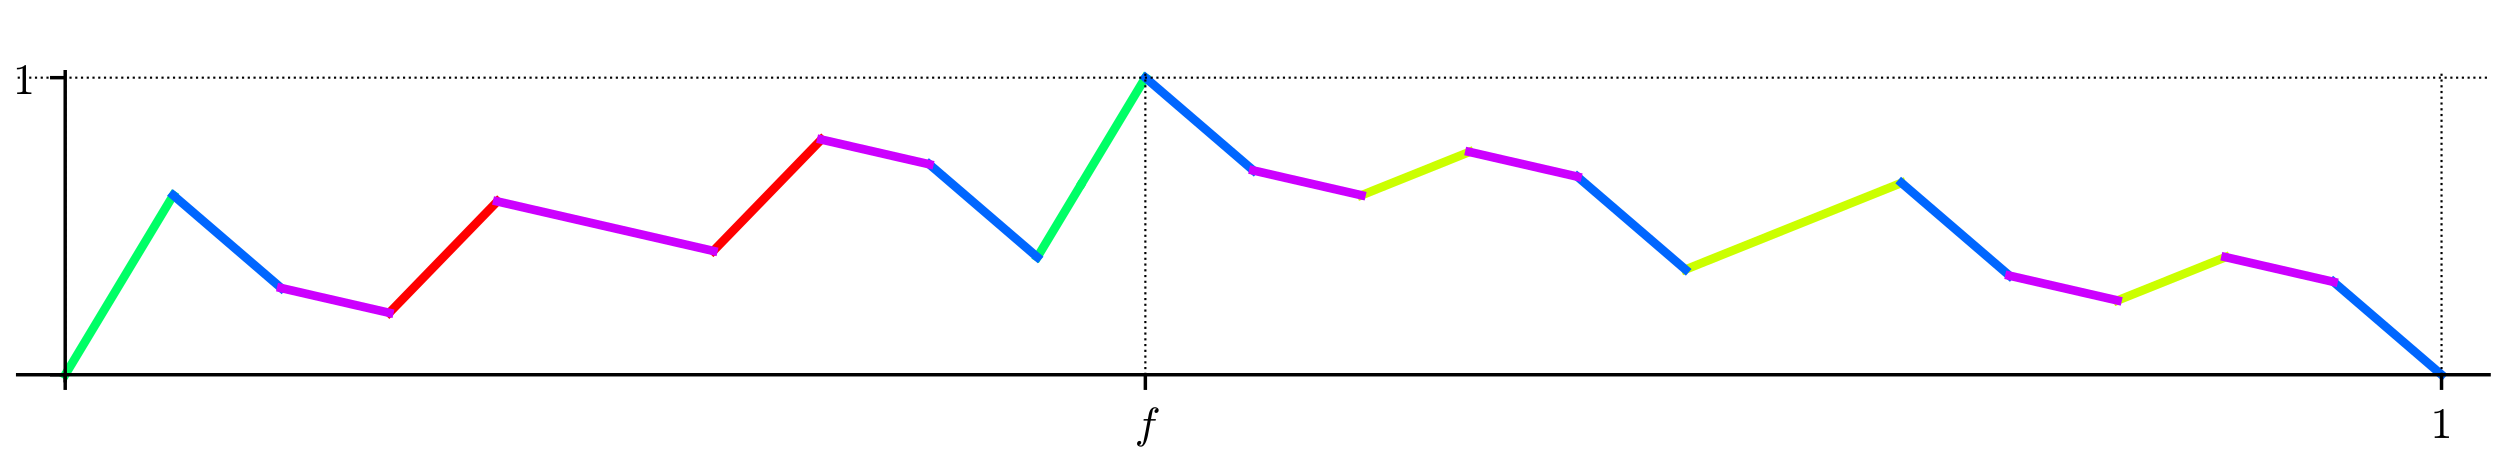 <?xml version="1.0" encoding="utf-8" standalone="no"?>
<!DOCTYPE svg PUBLIC "-//W3C//DTD SVG 1.1//EN"
  "http://www.w3.org/Graphics/SVG/1.1/DTD/svg11.dtd">
<!-- Created with matplotlib (http://matplotlib.org/) -->
<svg height="108pt" version="1.1" viewBox="0 0 576 108" width="576pt" xmlns="http://www.w3.org/2000/svg" xmlns:xlink="http://www.w3.org/1999/xlink">
 <defs>
  <style type="text/css">
*{stroke-linecap:butt;stroke-linejoin:round;}
  </style>
 </defs>
 <g id="figure_1">
  <g id="patch_1">
   <path d="M 0 108 
L 576 108 
L 576 0 
L 0 0 
z
" style="fill:#ffffff;"/>
  </g>
  <g id="axes_1">
   <g id="patch_2">
    <path d="M 4.074 87.704 
L 573.48 87.704 
L 573.48 16.529 
L 4.074 16.529 
z
" style="fill:#ffffff;"/>
   </g>
   <g id="line2d_1">
    <path clip-path="url(#p693143f46f)" d="M 89.684 72.078 
L 114.571 46.413 
L 114.571 46.413 
" style="fill:none;stroke:#ff0000;stroke-linecap:square;stroke-width:2;"/>
   </g>
   <g id="line2d_2">
    <path clip-path="url(#p693143f46f)" d="M 164.344 57.82 
L 189.231 32.155 
L 189.231 32.155 
" style="fill:none;stroke:#ff0000;stroke-linecap:square;stroke-width:2;"/>
   </g>
   <g id="line2d_3">
    <path clip-path="url(#p693143f46f)" d="M 313.664 44.988 
L 338.55 35.007 
L 338.55 35.007 
" style="fill:none;stroke:#cbff00;stroke-linecap:square;stroke-width:2;"/>
   </g>
   <g id="line2d_4">
    <path clip-path="url(#p693143f46f)" d="M 388.324 62.097 
L 438.097 42.136 
L 438.097 42.136 
" style="fill:none;stroke:#cbff00;stroke-linecap:square;stroke-width:2;"/>
   </g>
   <g id="line2d_5">
    <path clip-path="url(#p693143f46f)" d="M 487.87 69.226 
L 512.757 59.246 
L 512.757 59.246 
" style="fill:none;stroke:#cbff00;stroke-linecap:square;stroke-width:2;"/>
   </g>
   <g id="line2d_6">
    <path clip-path="url(#p693143f46f)" d="M 15.024 86.336 
L 39.911 44.988 
L 39.911 44.988 
" style="fill:none;stroke:#00ff66;stroke-linecap:square;stroke-width:2;"/>
   </g>
   <g id="line2d_7">
    <path clip-path="url(#p693143f46f)" d="M 239.004 59.246 
L 239.135 59.027 
L 239.255 58.827 
L 239.403 58.583 
L 239.473 58.467 
L 239.579 58.291 
L 239.79 57.939 
L 239.89 57.772 
L 240.032 57.538 
L 240.082 57.454 
L 240.205 57.249 
L 240.408 56.913 
L 240.513 56.738 
L 240.672 56.473 
L 240.816 56.235 
L 240.874 56.139 
L 240.991 55.944 
L 241.069 55.814 
L 241.231 55.545 
L 241.396 55.271 
L 241.461 55.163 
L 241.574 54.976 
L 241.787 54.622 
L 241.93 54.384 
L 241.96 54.334 
L 242.145 54.026 
L 242.314 53.745 
L 242.407 53.591 
L 242.526 53.393 
L 242.568 53.323 
L 242.756 53.012 
L 242.873 52.817 
L 243.066 52.497 
L 243.163 52.336 
L 243.293 52.12 
L 243.322 52.071 
L 243.479 51.811 
L 243.627 51.565 
L 243.802 51.274 
L 243.877 51.15 
L 243.968 50.998 
L 244.108 50.764 
L 244.196 50.619 
L 244.376 50.319 
L 244.555 50.023 
L 244.583 49.976 
L 244.702 49.778 
L 244.903 49.443 
L 245.01 49.266 
L 245.107 49.105 
L 245.317 48.757 
L 245.381 48.65 
L 245.47 48.502 
L 245.624 48.247 
L 245.818 47.924 
L 245.936 47.728 
L 246.015 47.597 
L 246.186 47.313 
L 246.245 47.215 
L 246.404 46.95 
L 246.503 46.786 
L 246.69 46.476 
L 246.805 46.284 
L 246.858 46.195 
L 247.024 45.92 
L 247.076 45.833 
L 247.223 45.59 
L 247.36 45.362 
L 247.564 45.023 
L 247.662 44.86 
L 247.807 44.62 
L 247.921 44.43 
L 248.011 44.28 
L 248.116 44.107 
L 248.278 43.836 
L 248.396 43.64 
L 248.467 43.524 
L 248.678 43.172 
L 248.705 43.127 
L 248.879 42.838 
" style="fill:none;stroke:#00ff66;stroke-linecap:square;stroke-width:2;"/>
   </g>
   <g id="line2d_8">
    <path clip-path="url(#p693143f46f)" d="M 249.294 42.15 
L 249.442 41.903 
L 249.546 41.73 
L 249.579 41.675 
L 249.737 41.413 
L 249.851 41.223 
L 249.995 40.984 
L 250.164 40.703 
L 250.239 40.579 
L 250.398 40.314 
L 250.494 40.155 
L 250.655 39.888 
L 250.775 39.688 
L 250.836 39.587 
L 250.989 39.332 
L 251.194 38.992 
L 251.21 38.965 
L 251.391 38.664 
L 251.466 38.54 
L 251.655 38.226 
L 251.803 37.981 
L 251.842 37.915 
L 251.954 37.73 
L 252.147 37.408 
L 252.305 37.147 
L 252.404 36.981 
L 252.468 36.875 
L 252.657 36.562 
L 252.765 36.383 
L 252.897 36.163 
L 253.028 35.945 
L 253.194 35.669 
L 253.228 35.613 
L 253.338 35.429 
L 253.562 35.057 
L 253.597 35 
L 253.715 34.803 
L 253.93 34.446 
L 253.999 34.332 
L 254.103 34.159 
L 254.278 33.867 
L 254.406 33.656 
L 254.493 33.51 
L 254.593 33.346 
L 254.74 33.101 
L 254.867 32.89 
L 255.005 32.66 
L 255.092 32.516 
L 255.206 32.327 
L 255.386 32.028 
L 255.572 31.718 
L 255.63 31.622 
L 255.746 31.429 
L 255.948 31.093 
L 256.001 31.005 
L 256.118 30.811 
L 256.227 30.631 
L 256.373 30.387 
L 256.459 30.245 
L 256.648 29.931 
L 256.737 29.783 
L 256.846 29.602 
L 256.974 29.389 
L 257.095 29.188 
L 257.29 28.864 
L 257.386 28.704 
L 257.549 28.433 
L 257.584 28.375 
L 257.753 28.094 
L 257.917 27.822 
L 258.037 27.622 
L 258.081 27.55 
L 258.25 27.268 
L 258.41 27.004 
L 258.552 26.767 
L 258.676 26.562 
L 258.718 26.492 
L 258.872 26.235 
L 258.978 26.06 
L 259.126 25.813 
L 259.272 25.571 
L 259.36 25.425 
L 259.491 25.207 
L 259.655 24.934 
L 259.777 24.732 
L 259.946 24.45 
L 259.996 24.367 
L 260.18 24.063 
L 260.235 23.971 
L 260.387 23.719 
L 260.519 23.499 
L 260.618 23.334 
L 260.797 23.038 
L 260.842 22.963 
L 261.018 22.671 
L 261.2 22.368 
L 261.29 22.217 
L 261.377 22.073 
L 261.474 21.912 
L 261.656 21.61 
L 261.805 21.363 
L 261.877 21.243 
L 261.967 21.092 
L 262.177 20.745 
L 262.211 20.687 
L 262.414 20.351 
L 262.496 20.215 
L 262.693 19.887 
L 262.71 19.859 
L 262.952 19.456 
L 263.013 19.355 
L 263.167 19.1 
L 263.282 18.908 
L 263.404 18.706 
L 263.472 18.593 
L 263.703 18.209 
L 263.722 18.177 
L 263.89 17.897 
" style="fill:none;stroke:#00ff66;stroke-linecap:square;stroke-width:2;"/>
   </g>
   <g id="line2d_9">
    <path clip-path="url(#p693143f46f)" d="M 39.911 44.988 
L 64.797 66.374 
L 64.797 66.374 
" style="fill:none;stroke:#0066ff;stroke-linecap:square;stroke-width:2;"/>
   </g>
   <g id="line2d_10">
    <path clip-path="url(#p693143f46f)" d="M 214.117 37.859 
L 239.004 59.246 
L 239.004 59.246 
" style="fill:none;stroke:#0066ff;stroke-linecap:square;stroke-width:2;"/>
   </g>
   <g id="line2d_11">
    <path clip-path="url(#p693143f46f)" d="M 263.89 17.897 
L 288.777 39.284 
L 288.777 39.284 
" style="fill:none;stroke:#0066ff;stroke-linecap:square;stroke-width:2;"/>
   </g>
   <g id="line2d_12">
    <path clip-path="url(#p693143f46f)" d="M 363.437 40.71 
L 388.324 62.097 
L 388.324 62.097 
" style="fill:none;stroke:#0066ff;stroke-linecap:square;stroke-width:2;"/>
   </g>
   <g id="line2d_13">
    <path clip-path="url(#p693143f46f)" d="M 438.097 42.136 
L 462.983 63.523 
L 462.983 63.523 
" style="fill:none;stroke:#0066ff;stroke-linecap:square;stroke-width:2;"/>
   </g>
   <g id="line2d_14">
    <path clip-path="url(#p693143f46f)" d="M 537.643 64.949 
L 562.53 86.336 
L 562.53 86.336 
" style="fill:none;stroke:#0066ff;stroke-linecap:square;stroke-width:2;"/>
   </g>
   <g id="line2d_15">
    <path clip-path="url(#p693143f46f)" d="M 64.797 66.374 
L 89.684 72.078 
L 89.684 72.078 
" style="fill:none;stroke:#cc00ff;stroke-linecap:square;stroke-width:2;"/>
   </g>
   <g id="line2d_16">
    <path clip-path="url(#p693143f46f)" d="M 114.571 46.413 
L 164.344 57.82 
L 164.344 57.82 
" style="fill:none;stroke:#cc00ff;stroke-linecap:square;stroke-width:2;"/>
   </g>
   <g id="line2d_17">
    <path clip-path="url(#p693143f46f)" d="M 189.231 32.155 
L 214.117 37.859 
L 214.117 37.859 
" style="fill:none;stroke:#cc00ff;stroke-linecap:square;stroke-width:2;"/>
   </g>
   <g id="line2d_18">
    <path clip-path="url(#p693143f46f)" d="M 288.777 39.284 
L 313.664 44.988 
L 313.664 44.988 
" style="fill:none;stroke:#cc00ff;stroke-linecap:square;stroke-width:2;"/>
   </g>
   <g id="line2d_19">
    <path clip-path="url(#p693143f46f)" d="M 338.55 35.007 
L 363.437 40.71 
L 363.437 40.71 
" style="fill:none;stroke:#cc00ff;stroke-linecap:square;stroke-width:2;"/>
   </g>
   <g id="line2d_20">
    <path clip-path="url(#p693143f46f)" d="M 462.983 63.523 
L 487.87 69.226 
L 487.87 69.226 
" style="fill:none;stroke:#cc00ff;stroke-linecap:square;stroke-width:2;"/>
   </g>
   <g id="line2d_21">
    <path clip-path="url(#p693143f46f)" d="M 512.757 59.246 
L 537.643 64.949 
L 537.643 64.949 
" style="fill:none;stroke:#cc00ff;stroke-linecap:square;stroke-width:2;"/>
   </g>
   <g id="matplotlib.axis_1">
    <g id="xtick_1">
     <g id="line2d_22">
      <path clip-path="url(#p693143f46f)" d="M 15.024 87.704 
L 15.024 16.529 
" style="fill:none;stroke:#000000;stroke-dasharray:0.5,0.825;stroke-dashoffset:0;stroke-width:0.5;"/>
     </g>
     <g id="line2d_23">
      <defs>
       <path d="M 0 0 
L 0 3.5 
" id="m026e412bdd" style="stroke:#000000;stroke-width:0.8;"/>
      </defs>
      <g>
       <use style="stroke:#000000;stroke-width:0.8;" x="15.024" xlink:href="#m026e412bdd" y="86.336"/>
      </g>
     </g>
    </g>
    <g id="xtick_2">
     <g id="line2d_24">
      <path clip-path="url(#p693143f46f)" d="M 263.89 87.704 
L 263.89 16.529 
" style="fill:none;stroke:#000000;stroke-dasharray:0.5,0.825;stroke-dashoffset:0;stroke-width:0.5;"/>
     </g>
     <g id="line2d_25">
      <g>
       <use style="stroke:#000000;stroke-width:0.8;" x="263.89" xlink:href="#m026e412bdd" y="86.336"/>
      </g>
     </g>
     <g id="text_1">
      <!-- $f$ -->
      <defs>
       <path d="M 9.719 -16.5 
Q 11.578 -17.922 14.203 -17.922 
Q 17.781 -17.922 20.016 -10.016 
Q 20.953 -6.203 25.094 15.094 
L 29.688 39.594 
L 21.094 39.594 
Q 20.125 39.594 20.125 40.922 
Q 20.516 43.109 21.391 43.109 
L 30.328 43.109 
L 31.5 49.609 
Q 32.078 52.641 32.562 54.812 
Q 33.062 56.984 33.625 58.828 
Q 34.188 60.688 35.297 62.984 
Q 37.016 66.266 39.922 68.391 
Q 42.828 70.516 46.188 70.516 
Q 48.391 70.516 50.469 69.703 
Q 52.547 68.891 53.859 67.281 
Q 55.172 65.672 55.172 63.484 
Q 55.172 60.938 53.484 59.047 
Q 51.812 57.172 49.422 57.172 
Q 47.797 57.172 46.656 58.172 
Q 45.516 59.188 45.516 60.797 
Q 45.516 62.984 47 64.625 
Q 48.484 66.266 50.688 66.5 
Q 48.828 67.922 46.094 67.922 
Q 44.578 67.922 43.234 66.5 
Q 41.891 65.094 41.5 63.484 
Q 40.875 60.938 38.719 49.703 
L 37.5 43.109 
L 47.797 43.109 
Q 48.781 43.109 48.781 41.797 
Q 48.734 41.547 48.578 40.938 
Q 48.438 40.328 48.172 39.953 
Q 47.906 39.594 47.516 39.594 
L 36.812 39.594 
L 32.172 15.188 
Q 31.297 9.859 30.141 4.359 
Q 29 -1.125 26.922 -6.906 
Q 24.859 -12.703 21.625 -16.609 
Q 18.406 -20.516 14.016 -20.516 
Q 10.641 -20.516 7.984 -18.578 
Q 5.328 -16.656 5.328 -13.484 
Q 5.328 -10.938 6.953 -9.047 
Q 8.594 -7.172 11.078 -7.172 
Q 12.75 -7.172 13.859 -8.172 
Q 14.984 -9.188 14.984 -10.797 
Q 14.984 -12.938 13.391 -14.719 
Q 11.812 -16.5 9.719 -16.5 
z
" id="Cmmi10-66"/>
      </defs>
      <g transform="translate(261.44 100.914)scale(0.1 -0.1)">
       <use transform="translate(0 0.484)" xlink:href="#Cmmi10-66"/>
      </g>
     </g>
    </g>
    <g id="xtick_3">
     <g id="line2d_26">
      <path clip-path="url(#p693143f46f)" d="M 562.53 87.704 
L 562.53 16.529 
" style="fill:none;stroke:#000000;stroke-dasharray:0.5,0.825;stroke-dashoffset:0;stroke-width:0.5;"/>
     </g>
     <g id="line2d_27">
      <g>
       <use style="stroke:#000000;stroke-width:0.8;" x="562.53" xlink:href="#m026e412bdd" y="86.336"/>
      </g>
     </g>
     <g id="text_2">
      <!-- $1$ -->
      <defs>
       <path d="M 9.281 0 
L 9.281 3.516 
Q 21.781 3.516 21.781 6.688 
L 21.781 59.188 
Q 16.609 56.688 8.688 56.688 
L 8.688 60.203 
Q 20.953 60.203 27.203 66.609 
L 28.609 66.609 
Q 28.953 66.609 29.266 66.328 
Q 29.594 66.062 29.594 65.719 
L 29.594 6.688 
Q 29.594 3.516 42.094 3.516 
L 42.094 0 
z
" id="Cmr10-31"/>
      </defs>
      <g transform="translate(560.03 100.934)scale(0.1 -0.1)">
       <use transform="translate(0 0.391)" xlink:href="#Cmr10-31"/>
      </g>
     </g>
    </g>
   </g>
   <g id="matplotlib.axis_2">
    <g id="ytick_1">
     <g id="line2d_28">
      <path clip-path="url(#p693143f46f)" d="M 4.074 86.336 
L 573.48 86.336 
" style="fill:none;stroke:#000000;stroke-dasharray:0.5,0.825;stroke-dashoffset:0;stroke-width:0.5;"/>
     </g>
     <g id="line2d_29">
      <defs>
       <path d="M 0 0 
L -3.5 0 
" id="m0696d4d75f" style="stroke:#000000;stroke-width:0.8;"/>
      </defs>
      <g>
       <use style="stroke:#000000;stroke-width:0.8;" x="15.024" xlink:href="#m0696d4d75f" y="86.336"/>
      </g>
     </g>
    </g>
    <g id="ytick_2">
     <g id="line2d_30">
      <path clip-path="url(#p693143f46f)" d="M 4.074 17.897 
L 573.48 17.897 
" style="fill:none;stroke:#000000;stroke-dasharray:0.5,0.825;stroke-dashoffset:0;stroke-width:0.5;"/>
     </g>
     <g id="line2d_31">
      <g>
       <use style="stroke:#000000;stroke-width:0.8;" x="15.024" xlink:href="#m0696d4d75f" y="17.897"/>
      </g>
     </g>
     <g id="text_3">
      <!-- $1$ -->
      <g transform="translate(3.024 21.697)scale(0.1 -0.1)">
       <use transform="translate(0 0.391)" xlink:href="#Cmr10-31"/>
      </g>
     </g>
    </g>
   </g>
   <g id="patch_3">
    <path d="M 15.024 87.704 
L 15.024 16.529 
" style="fill:none;stroke:#000000;stroke-linecap:square;stroke-linejoin:miter;stroke-width:0.8;"/>
   </g>
   <g id="patch_4">
    <path d="M 4.074 86.336 
L 573.48 86.336 
" style="fill:none;stroke:#000000;stroke-linecap:square;stroke-linejoin:miter;stroke-width:0.8;"/>
   </g>
  </g>
 </g>
 <defs>
  <clipPath id="p693143f46f">
   <rect height="71.176" width="569.406" x="4.074" y="16.529"/>
  </clipPath>
 </defs>
</svg>
